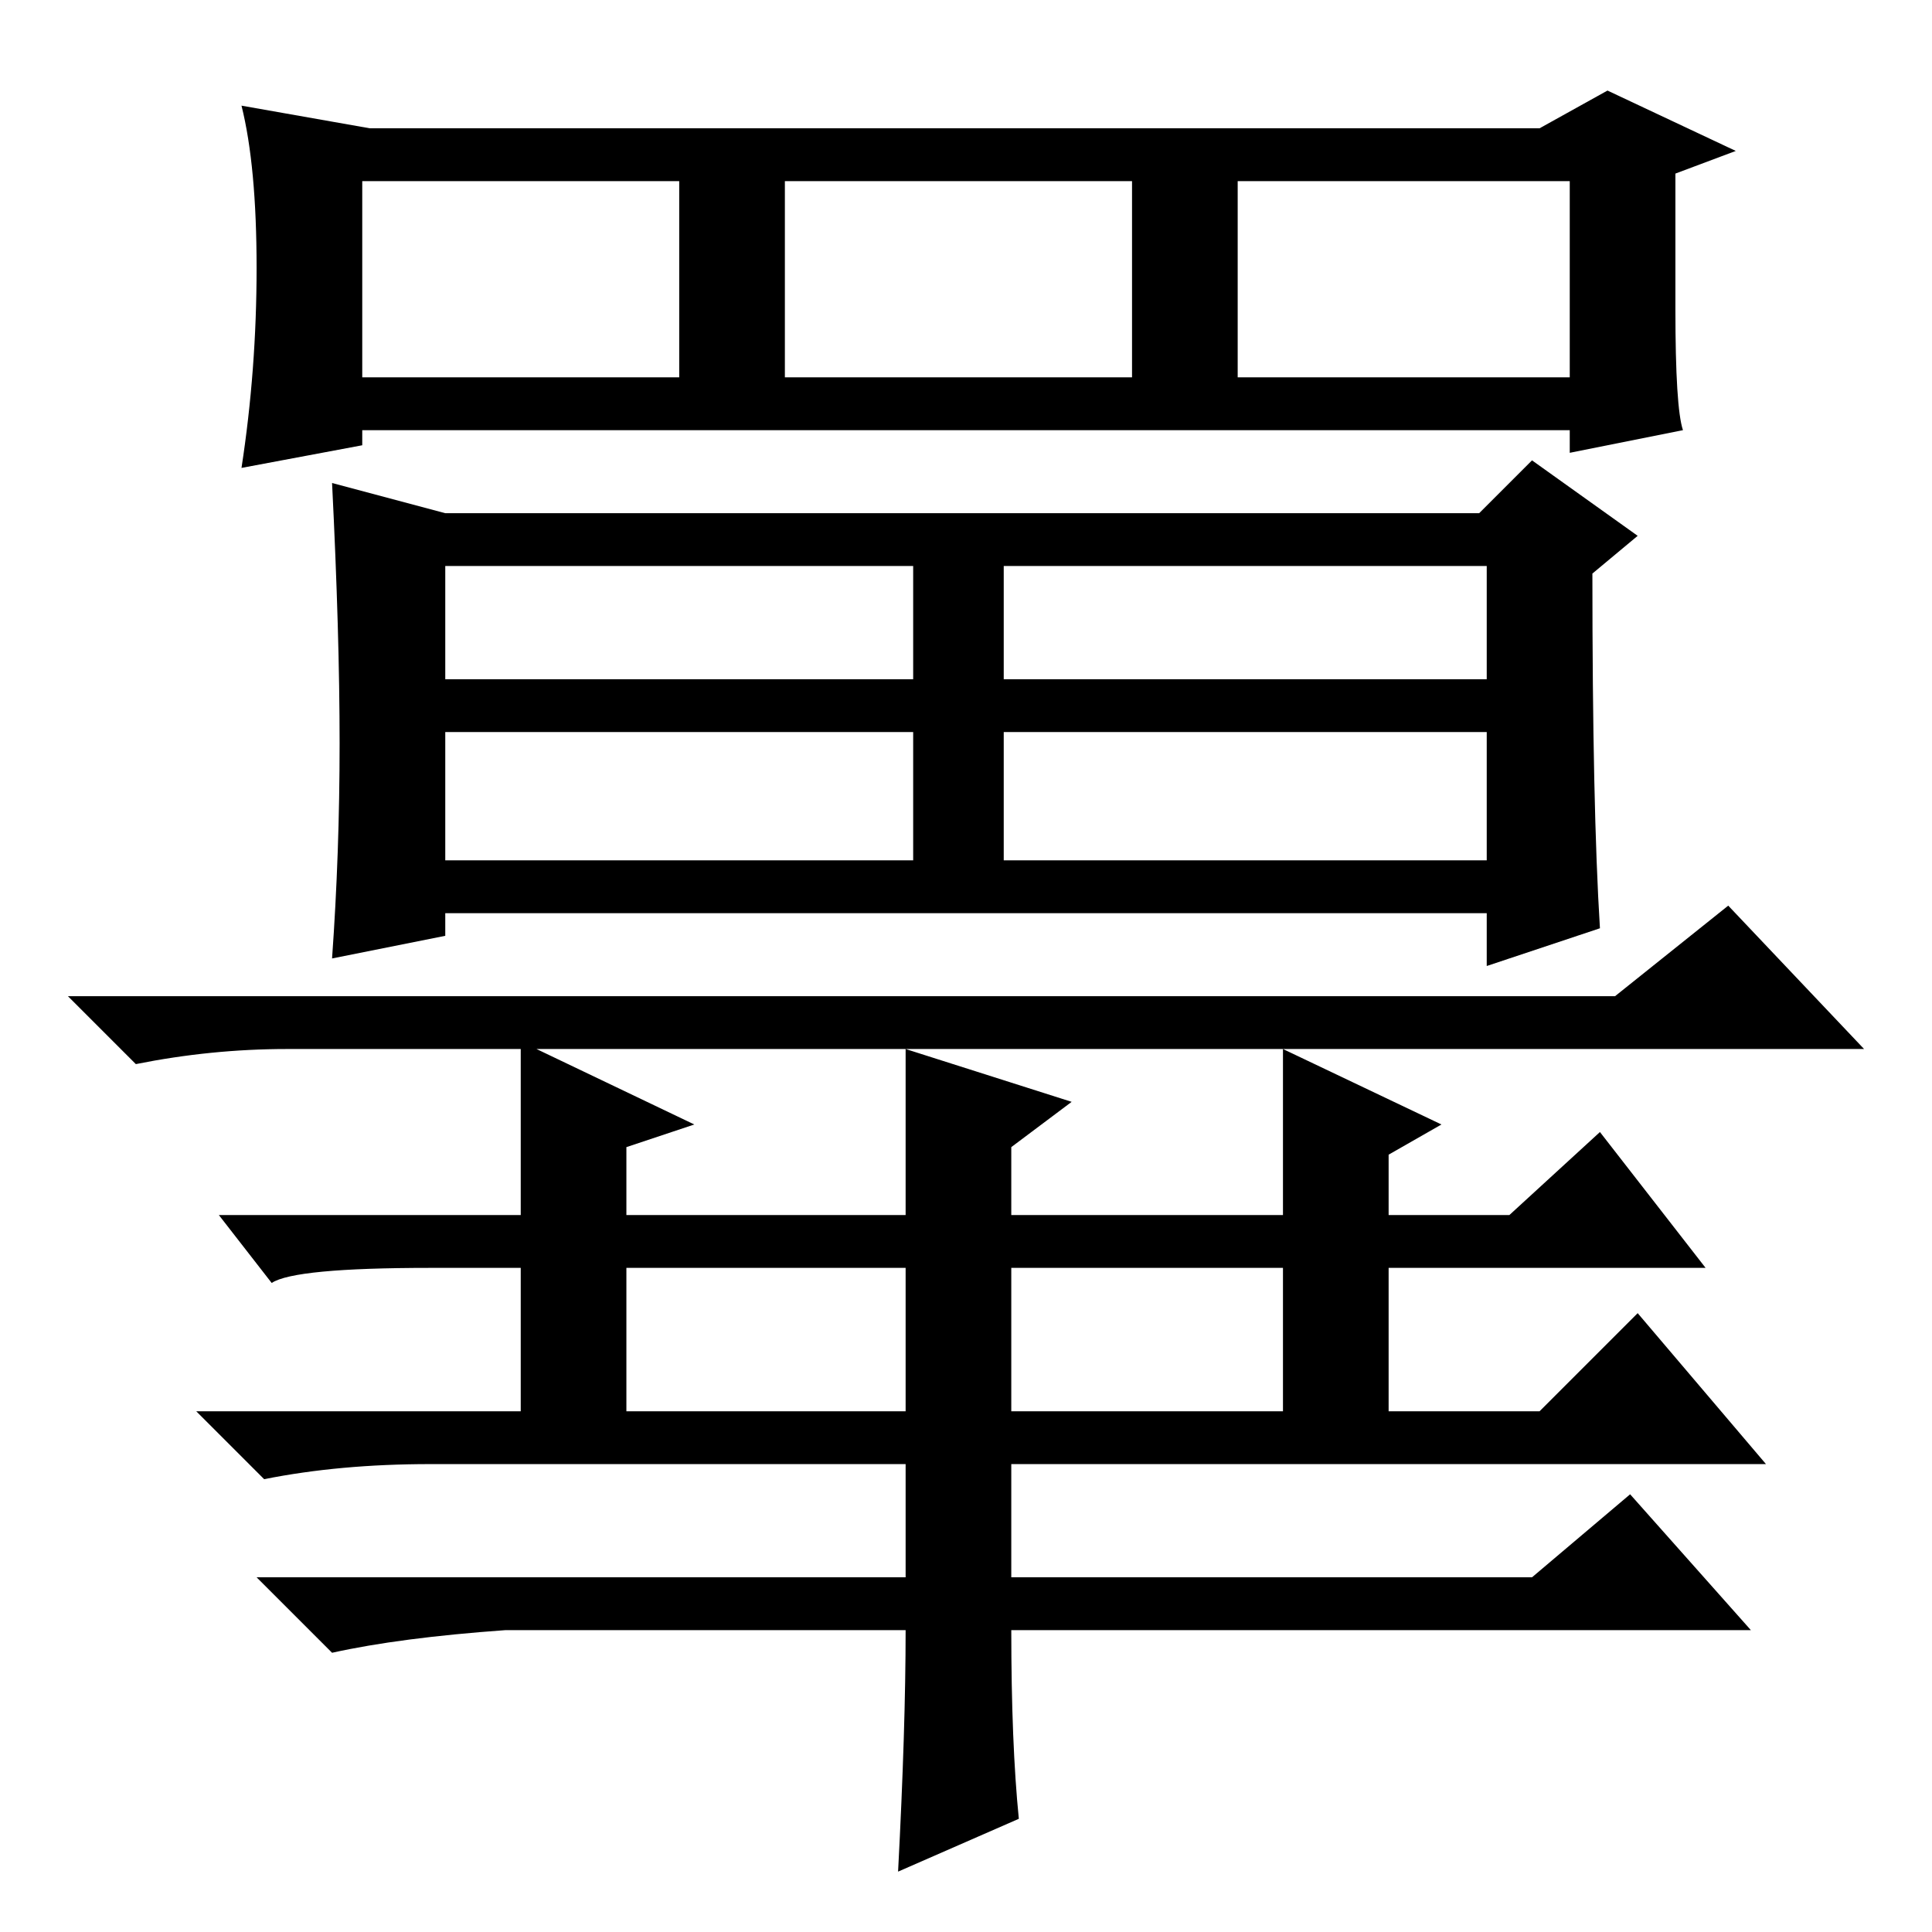 <?xml version="1.0" standalone="no"?>
<!DOCTYPE svg PUBLIC "-//W3C//DTD SVG 1.1//EN" "http://www.w3.org/Graphics/SVG/1.1/DTD/svg11.dtd" >
<svg xmlns="http://www.w3.org/2000/svg" xmlns:xlink="http://www.w3.org/1999/xlink" version="1.1" viewBox="0 -36 256 256">
  <g transform="matrix(1 0 0 -1 0 220)">
   <path fill="currentColor"
d="M83 66h-14v52l23 -11l-9 -3v-38zM170 117l21 -10l-7 -4v-37h-14v22v29zM45 157.5q0 14.5 -1 34.5l15 -4h137l7 7l14 -10l-6 -5q0 -31 1 -47l-15 -5v7h-138v-3l-15 -3q1 14 1 28.5zM59 166h62v15h-62v-15zM133 166h64v15h-64v-15zM59 142h62v17h-62v-17zM133 142h64v17
h-64v-17zM120 95v-7h-63q-18 0 -21 -2l-7 9h91zM200 95l12 11l14 -18h-92v7h66zM120 117h-82q-10 0 -20 -2l-9 9h205l15 12l18 -19h-113h-14zM142 110l-8 -6v-35h70l13 13l17 -20h-100v-15h69l13 11l16 -18h-98q0 -15 1 -25l-16 -7q1 19 1 32h-53q-14 -1 -23 -3l-10 10h86
v15h-63q-12 0 -22 -2l-9 9h94v48zM223 199l-15 -3v3h-160v-2l-16 -3q2 13 2 26.5t-2 21.5l17 -3h155l9 5l17 -8l-8 -3v-18q0 -13 1 -16zM48 206h42v26h-42v-26zM104 206h46v26h-46v-26zM164 206h44v26h-44v-26z" />
  </g>

</svg>
